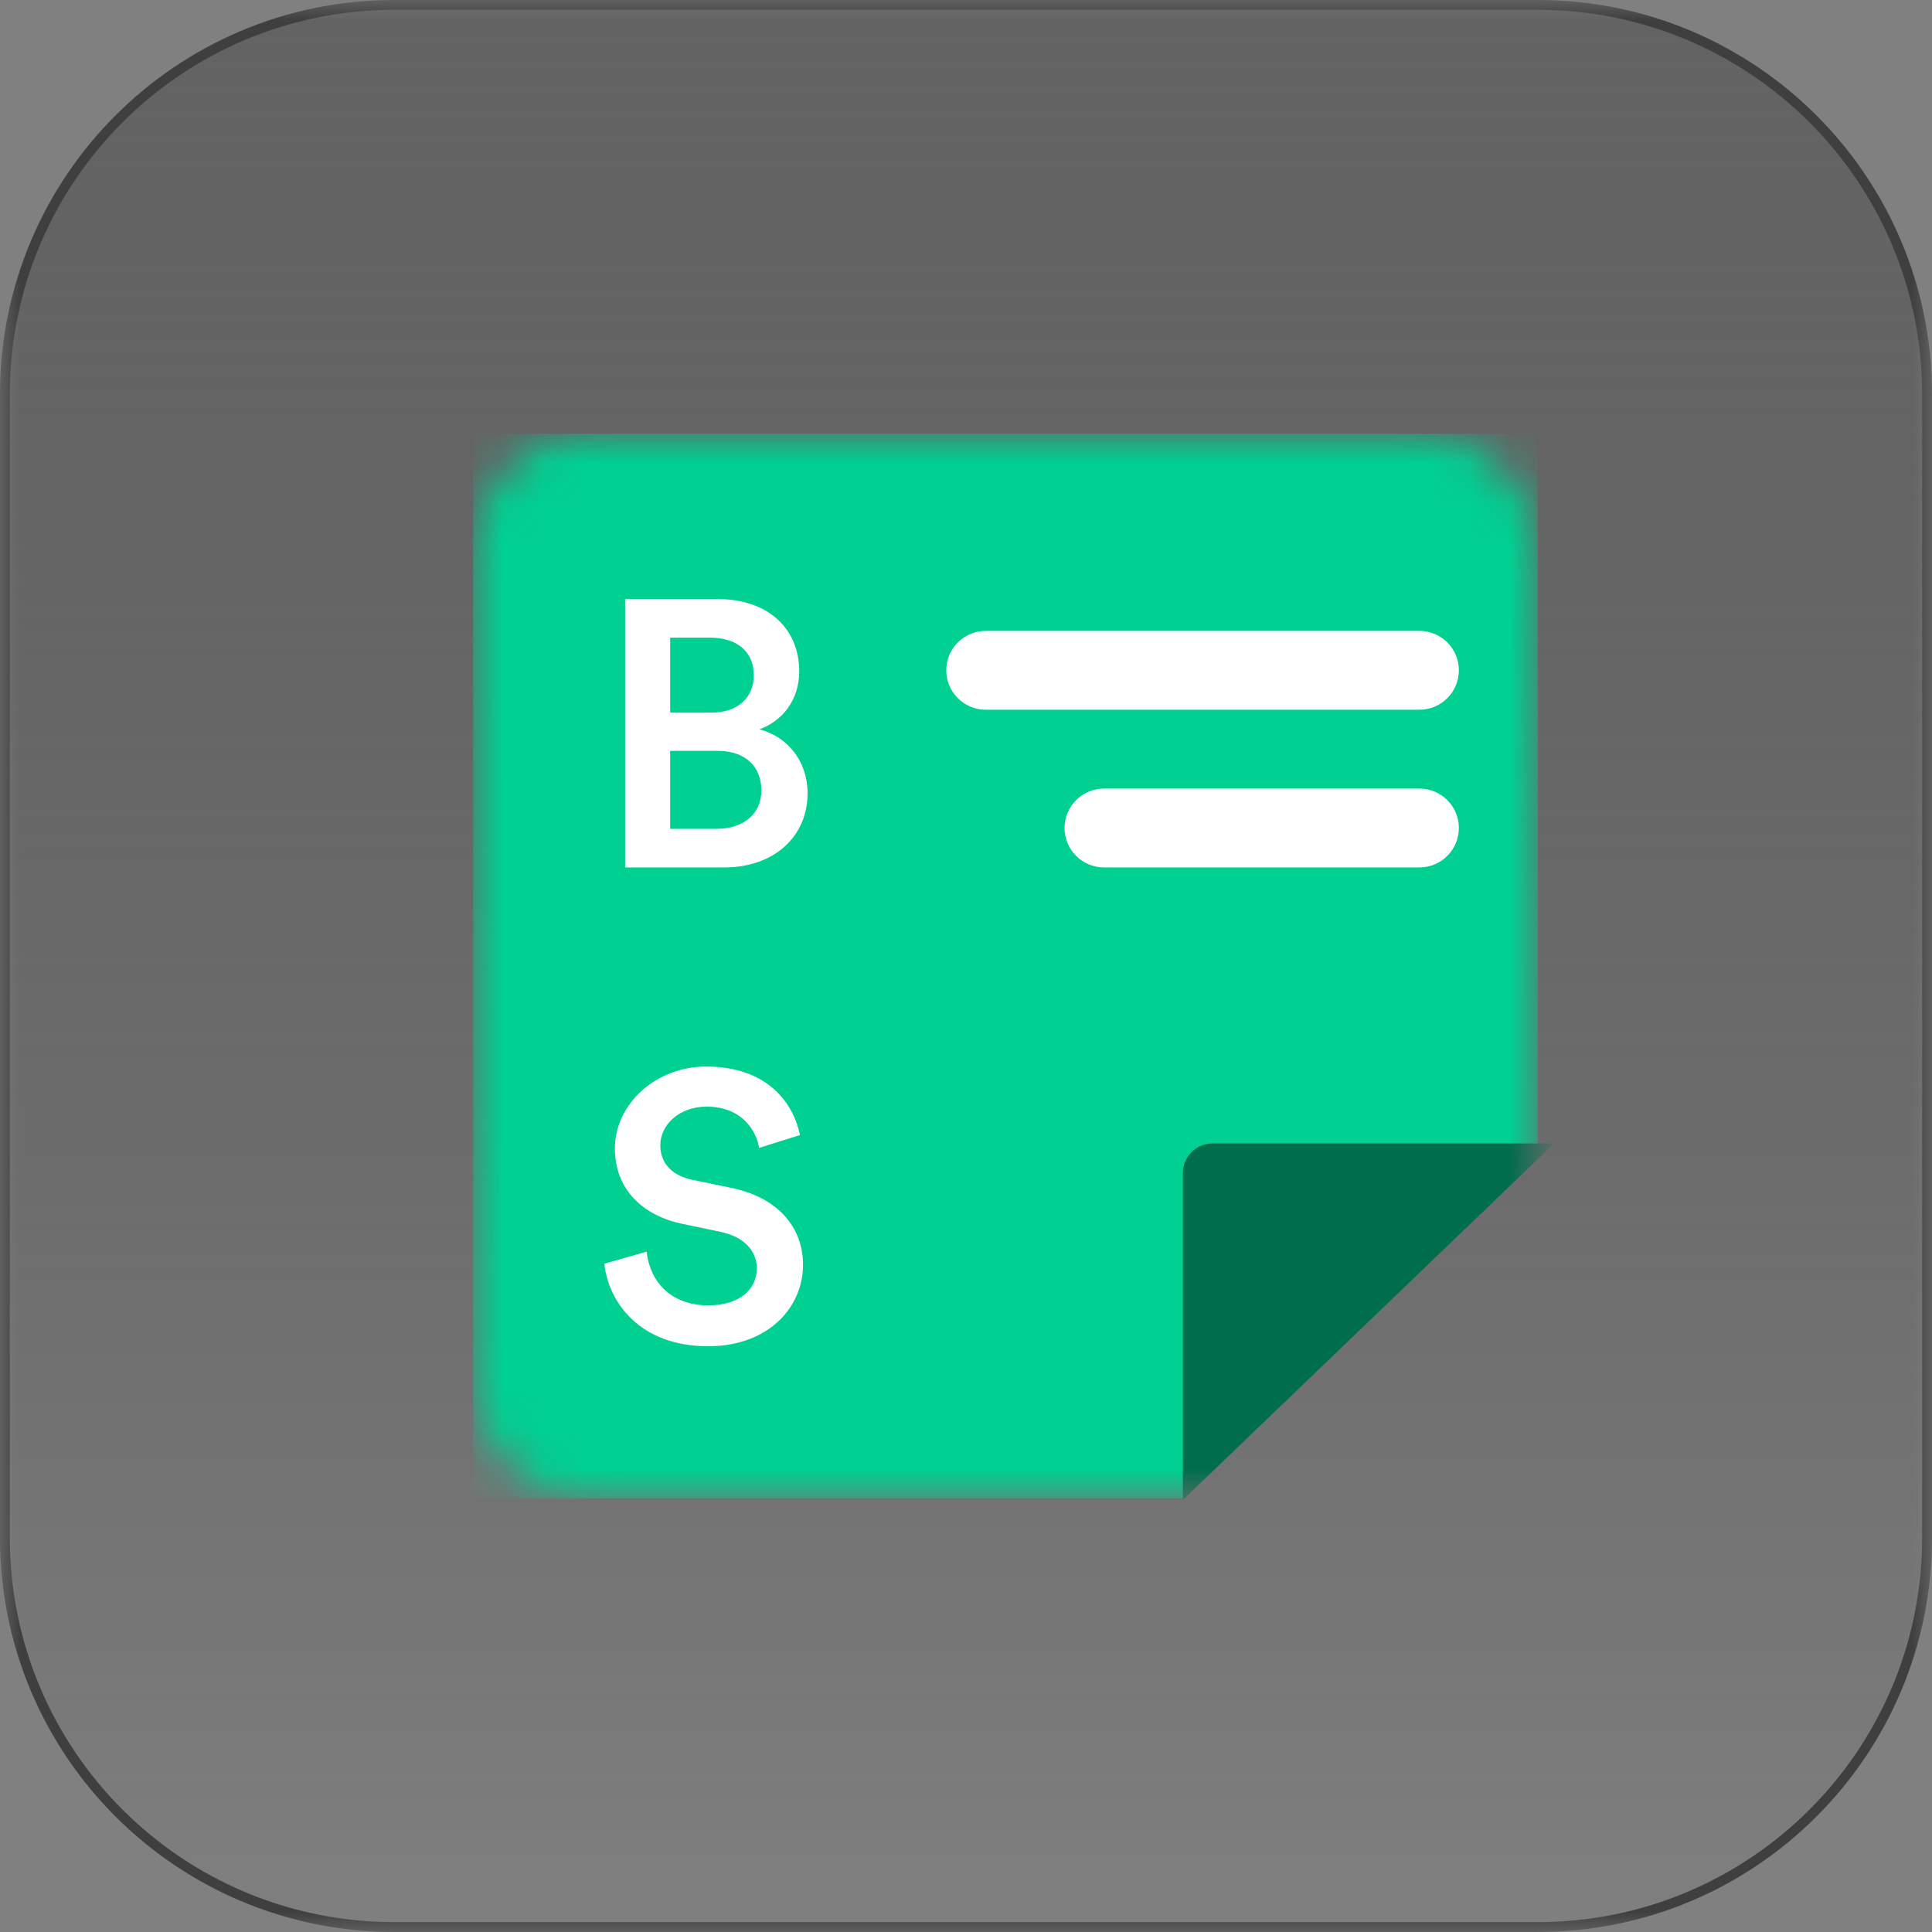 <svg width="48" height="48" viewBox="0 0 48 48" fill="none" xmlns="http://www.w3.org/2000/svg">
<rect x="0" y="0" width="48" height="48" fill="#808080" stroke="none"/>
<g clip-path="url(#clip0_3_875)">
<mask id="mask0_3_875" style="mask-type:luminance" maskUnits="userSpaceOnUse" x="0" y="0" width="48" height="48">
<path d="M48 0H0V48H48V0Z" fill="white"/>
</mask>
<g mask="url(#mask0_3_875)">
<path d="M38.204 0.122H9.796C4.453 0.122 0.122 4.453 0.122 9.796V38.204C0.122 43.547 4.453 47.877 9.796 47.877H38.204C43.547 47.877 47.878 43.547 47.878 38.204V9.796C47.878 4.453 43.547 0.122 38.204 0.122Z" fill="url(#paint0_linear_3_875)" stroke="#3F3F3F" stroke-width="0.245"/>
<mask id="mask1_3_875" style="mask-type:luminance" maskUnits="userSpaceOnUse" x="11" y="10" width="28" height="28">
<path d="M11.755 13.714C11.755 12.091 13.071 10.775 14.694 10.775H35.265C36.888 10.775 38.204 12.091 38.204 13.714V37.224H14.694C13.071 37.224 11.755 35.909 11.755 34.286V13.714Z" fill="white"/>
</mask>
<g mask="url(#mask1_3_875)">
<path d="M11.755 10.775H38.204V28.408L34.286 32.327L29.388 37.224H11.755V10.775Z" fill="#00D092"/>
<path d="M15.531 14.883H17.825C19.104 14.883 19.857 15.636 19.857 16.68C19.857 17.385 19.443 17.912 18.869 18.119C19.575 18.307 20.064 18.918 20.064 19.708C20.064 20.78 19.236 21.551 17.995 21.551H15.531V14.883ZM16.65 17.705H17.675C18.333 17.705 18.728 17.329 18.728 16.774C18.728 16.209 18.333 15.843 17.647 15.843H16.65V17.705ZM16.65 20.592H17.797C18.474 20.592 18.916 20.225 18.916 19.633C18.916 19.059 18.531 18.655 17.835 18.655H16.65V20.592Z" fill="white"/>
<path d="M19.875 28.2L18.86 28.519C18.794 28.106 18.446 27.494 17.553 27.494C16.876 27.494 16.405 27.946 16.405 28.454C16.405 28.877 16.669 29.197 17.186 29.309L18.145 29.507C19.321 29.742 19.951 30.485 19.951 31.425C19.951 32.46 19.114 33.447 17.59 33.447C15.898 33.447 15.117 32.356 15.014 31.397L16.067 31.096C16.133 31.792 16.631 32.431 17.59 32.431C18.39 32.431 18.803 32.027 18.803 31.51C18.803 31.077 18.484 30.729 17.91 30.607L16.97 30.41C15.954 30.203 15.277 29.535 15.277 28.538C15.277 27.419 16.302 26.498 17.543 26.498C19.114 26.498 19.725 27.457 19.875 28.2Z" fill="white"/>
<path d="M35.265 15.674H24.49C23.949 15.674 23.51 16.112 23.51 16.653C23.51 17.194 23.949 17.633 24.49 17.633H35.265C35.806 17.633 36.245 17.194 36.245 16.653C36.245 16.112 35.806 15.674 35.265 15.674Z" fill="white"/>
<path d="M35.265 19.592H27.429C26.888 19.592 26.449 20.03 26.449 20.571C26.449 21.112 26.888 21.551 27.429 21.551H35.265C35.806 21.551 36.245 21.112 36.245 20.571C36.245 20.03 35.806 19.592 35.265 19.592Z" fill="white"/>
<path d="M38.612 28.408L29.388 37.264V29.146C29.388 28.739 29.718 28.408 30.126 28.408H38.612Z" fill="#006E4D"/>
</g>
</g>
</g>
<defs>
<linearGradient id="paint0_linear_3_875" x1="24" y1="8.61593e-09" x2="24" y2="48" gradientUnits="userSpaceOnUse">
<stop stop-color="#515151" stop-opacity="0.61"/>
<stop offset="1" stop-color="#1B1B1B" stop-opacity="0"/>
</linearGradient>
<clipPath id="clip0_3_875">
<rect width="48" height="48" fill="white"/>
</clipPath>
</defs>
</svg>
